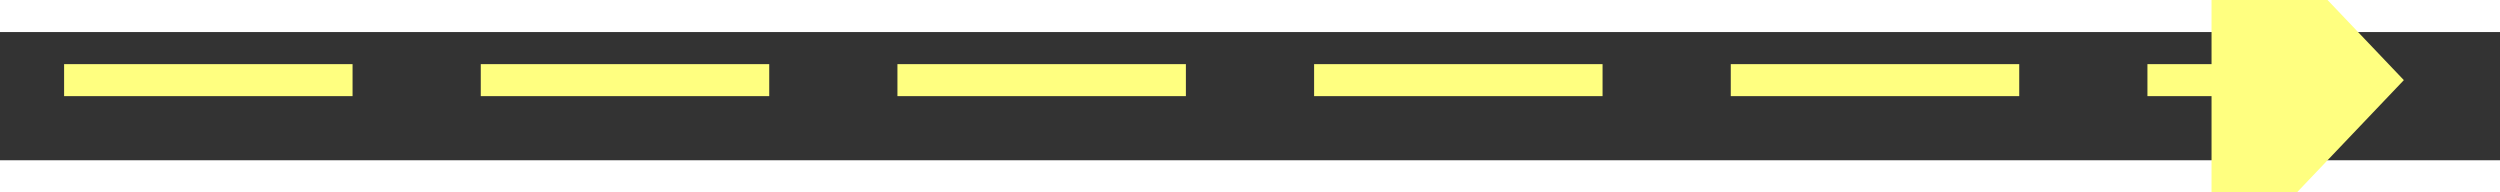 ﻿<?xml version="1.0" encoding="utf-8"?>
<svg version="1.1" xmlns:xlink="http://www.w3.org/1999/xlink" width="78px" height="6px" preserveAspectRatio="xMinYMid meet" viewBox="910 10249  78 4" xmlns="http://www.w3.org/2000/svg">
  <rect x="910" y="10249" width="78" height="4" fill="#333333" stroke="none"/>
  <g transform="matrix(0 1 -1 0 11200 9302 )">
    <path d="M 979 10257.8  L 985 10251.5  L 979 10245.2  L 979 10257.8  Z " fill-rule="nonzero" fill="#ffff80" stroke="none" transform="matrix(-1.83690953073357E-16 -1 1 -1.83690953073357E-16 -9303 11200 )" />
    <path d="M 912 10251.5  L 980 10251.5  " stroke-width="1" stroke-dasharray="9,4" stroke="#ffff80" fill="none" transform="matrix(-1.83690953073357E-16 -1 1 -1.83690953073357E-16 -9303 11200 )" />
  </g>
</svg>